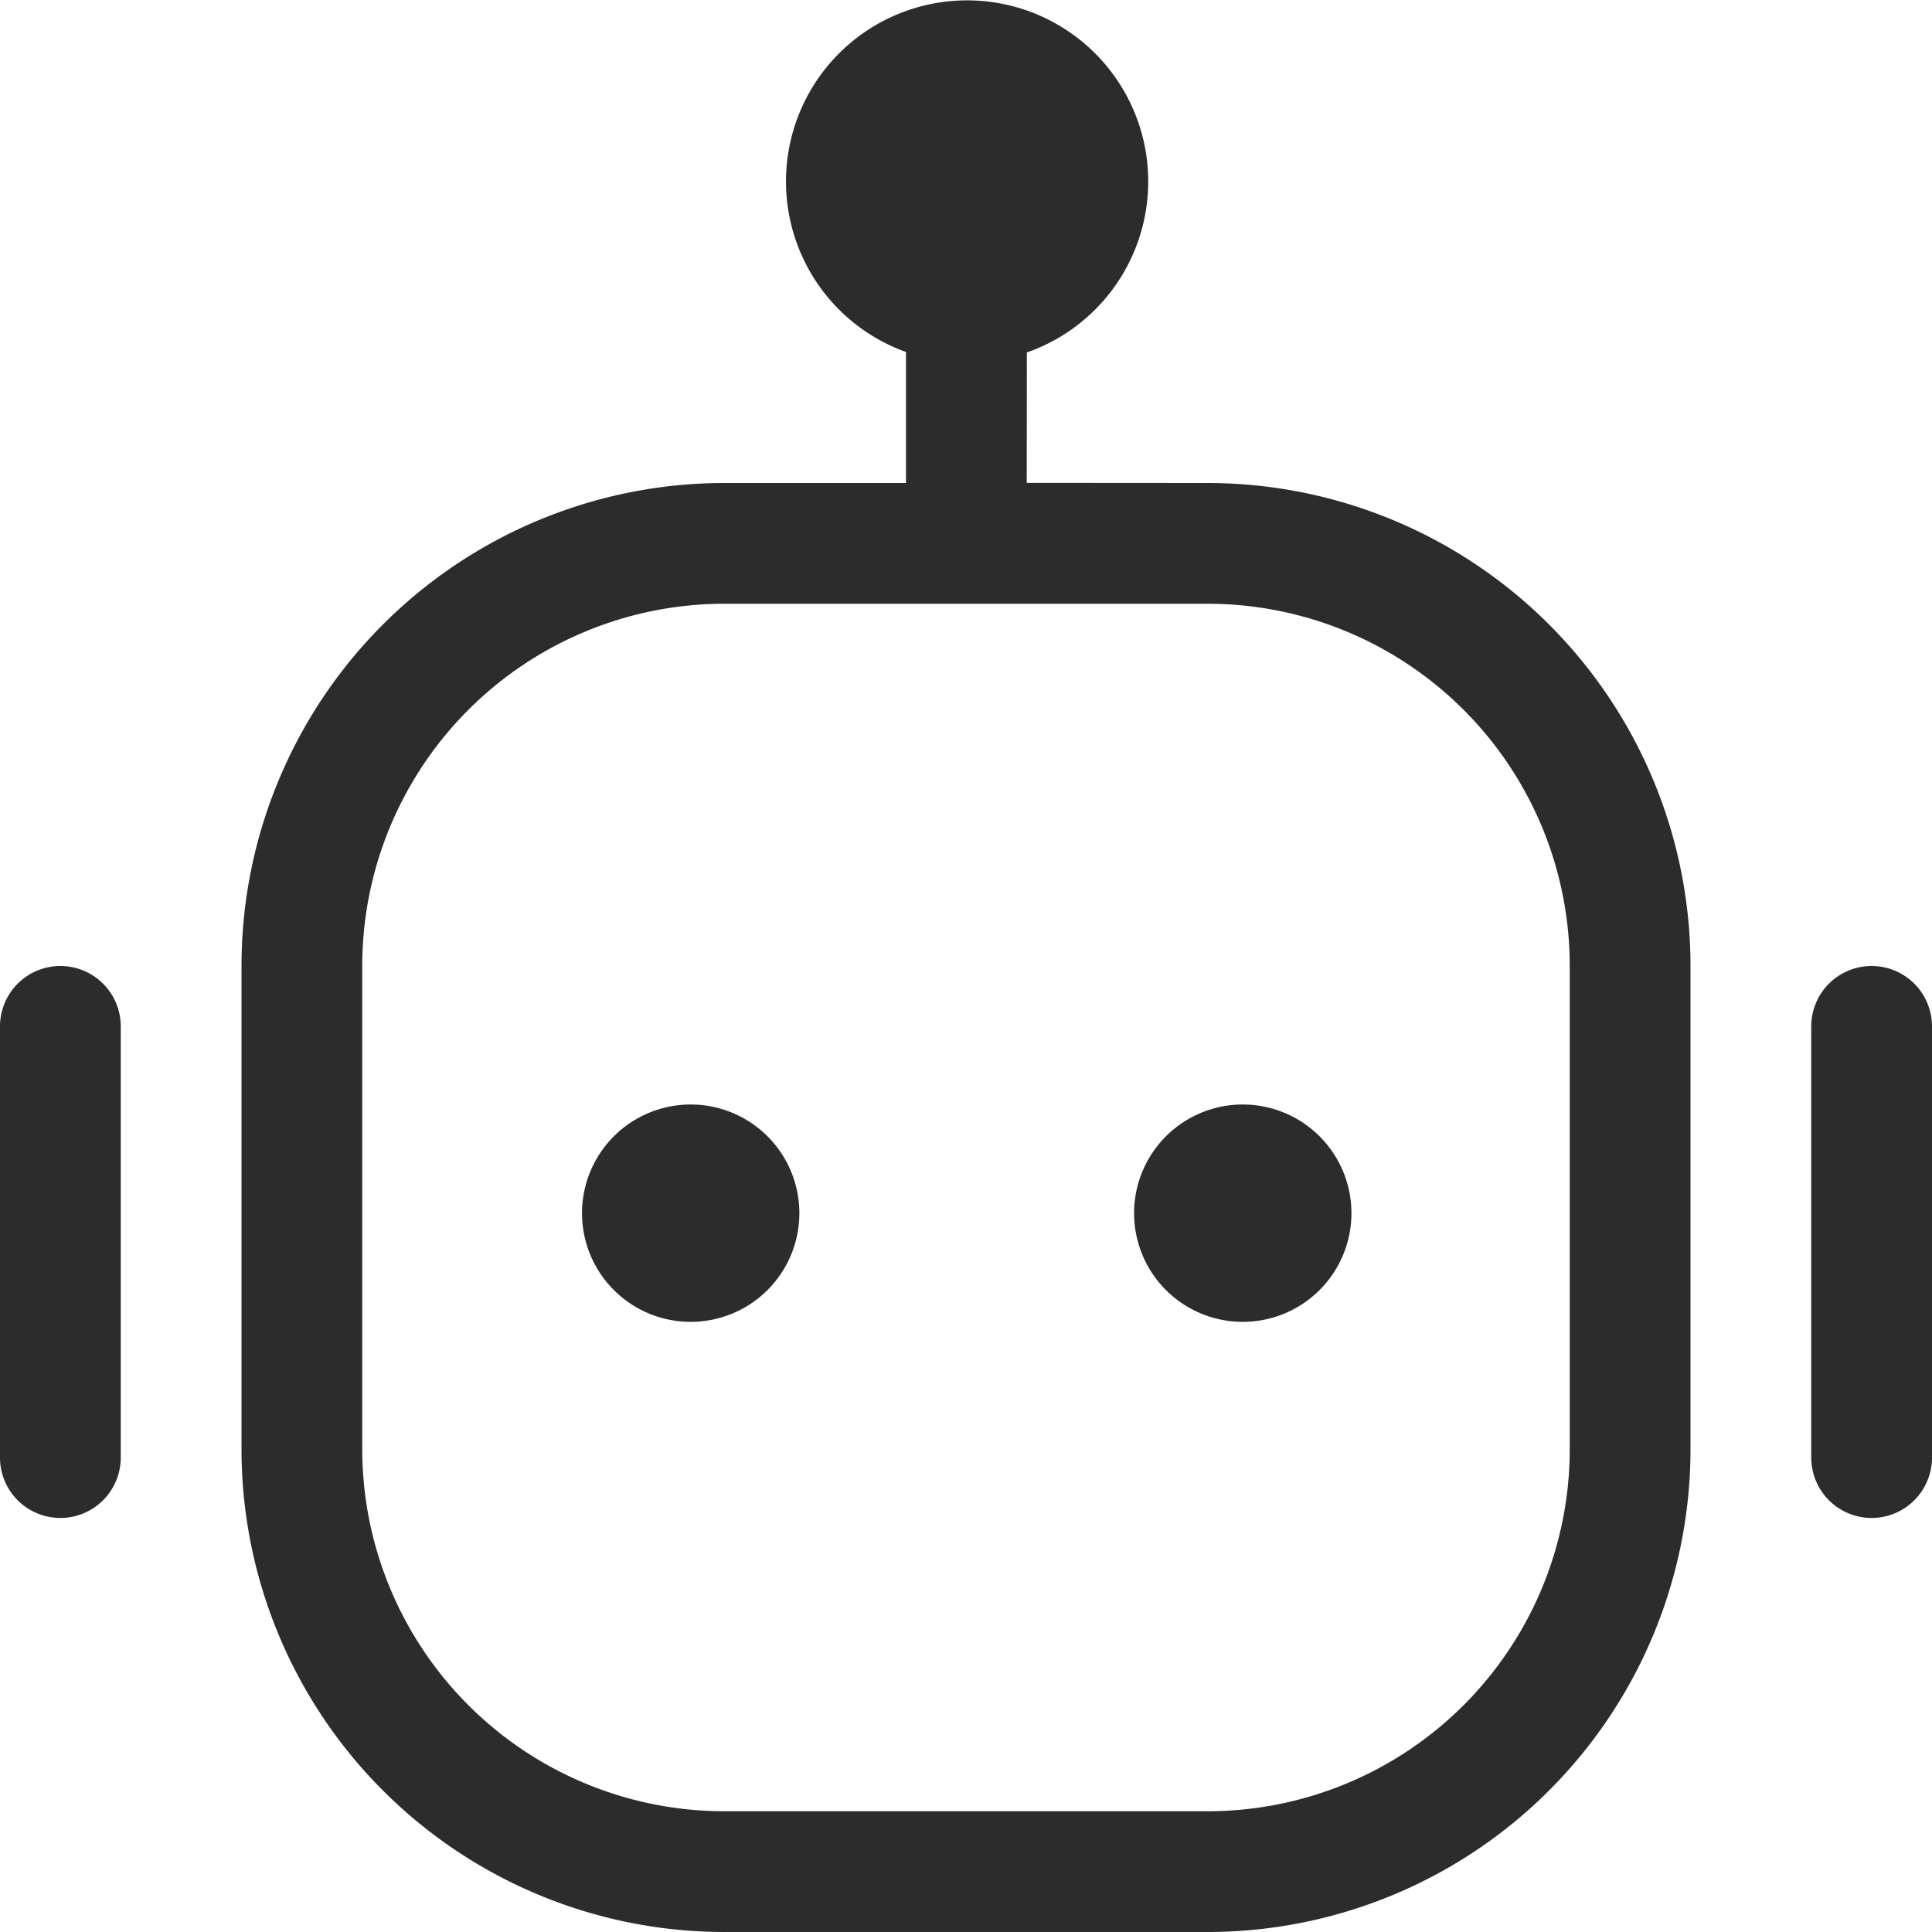 <?xml version="1.0" standalone="no"?><!DOCTYPE svg PUBLIC "-//W3C//DTD SVG 1.1//EN" "http://www.w3.org/Graphics/SVG/1.1/DTD/svg11.dtd"><svg t="1702042657430" class="icon" viewBox="0 0 1024 1024" version="1.1" xmlns="http://www.w3.org/2000/svg" p-id="6813" xmlns:xlink="http://www.w3.org/1999/xlink" width="200" height="200"><path d="M32 512a32 32 0 0 1 32 32v228.544a32 32 0 0 1-64 0V544A32 32 0 0 1 32 512zM512.448 0.192a96 96 0 0 1 31.808 186.624l-0.064 69.12L640 256a256 256 0 0 1 256 256v256a256 256 0 0 1-256 256H384a256 256 0 0 1-256-256V512a256 256 0 0 1 256-256h96.192V186.56A96 96 0 0 1 512.384 0.192zM640 320H384a192 192 0 0 0-192 192v256a192 192 0 0 0 192 192h256a192 192 0 0 0 192-192V512a192 192 0 0 0-192-192zM366.08 585.408a57.6 57.6 0 1 1 0 115.2 57.6 57.6 0 0 1 0-115.2z m292.608 0a57.6 57.6 0 1 1 0 115.2 57.6 57.6 0 0 1 0-115.2zM992 512a32 32 0 0 1 32 32v228.544a32 32 0 0 1-64 0V544a32 32 0 0 1 32-32z" fill="#2c2c2c" p-id="6814"></path></svg>